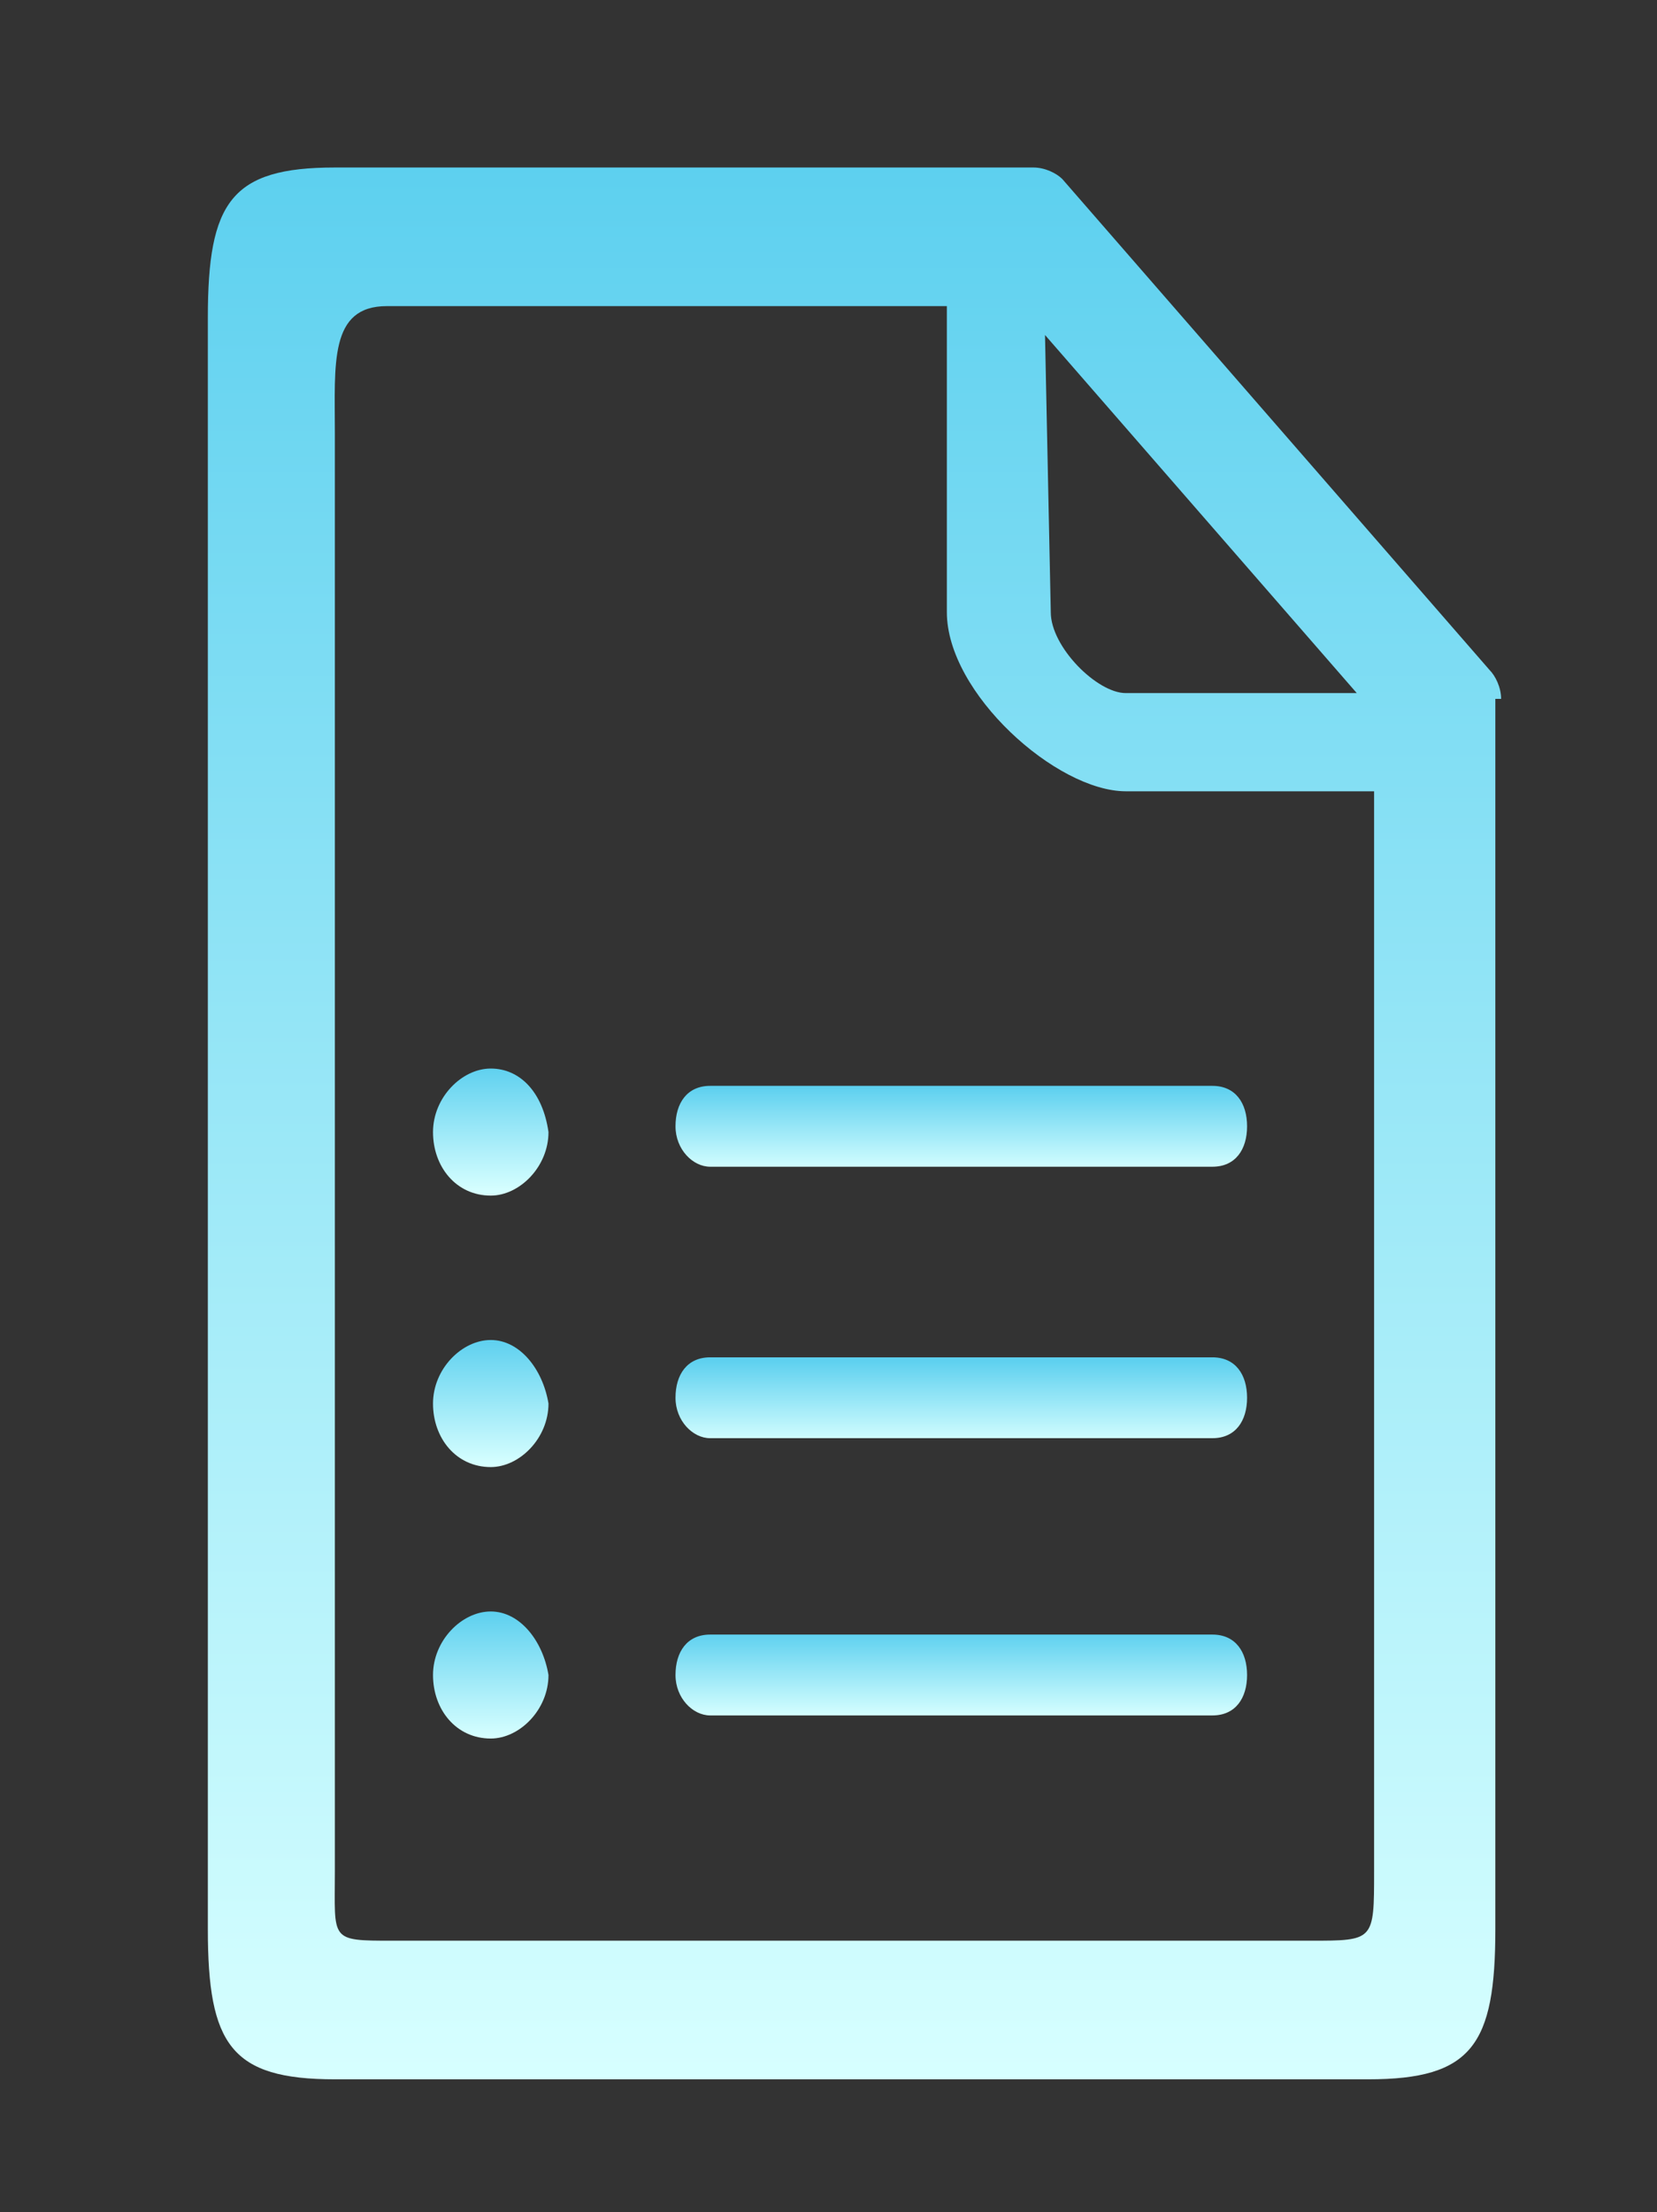 <?xml version="1.0" encoding="utf-8"?>
<!-- Generator: Adobe Illustrator 21.0.2, SVG Export Plug-In . SVG Version: 6.00 Build 0)  -->
<svg version="1.1" id="Calque_1" xmlns="http://www.w3.org/2000/svg" xmlns:xlink="http://www.w3.org/1999/xlink" x="0px" y="0px"
	 viewBox="0 0 28.7 38.3" style="enable-background:new 0 0 28.7 38.3;" xml:space="preserve">
<rect x="0" y="0" width="28.7" height="38.3" fill="#333333" stroke="none"/>
<style type="text/css">
	.st0{fill:url(#SVGID_1_);}
	.st1{fill:url(#SVGID_2_);}
	.st2{fill:url(#SVGID_3_);}
	.st3{fill:none;stroke:url(#SVGID_4_);stroke-width:1.5;stroke-miterlimit:10;}
	.st4{fill:url(#SVGID_5_);}
	.st5{fill:url(#SVGID_6_);}
	.st6{fill:url(#SVGID_7_);}
	.st7{fill:url(#SVGID_8_);}
	.st8{fill:url(#SVGID_9_);}
	.st9{fill:url(#SVGID_10_);}
	.st10{fill:url(#SVGID_11_);}
	.st11{fill:url(#SVGID_12_);}
	.st12{fill:url(#SVGID_13_);}
	.st13{fill:url(#SVGID_14_);}
	.st14{fill:url(#SVGID_15_);}
	.st15{fill:url(#SVGID_16_);}
	.st16{fill:url(#SVGID_17_);}
	.st17{fill:url(#SVGID_18_);}
	.st18{fill:url(#SVGID_19_);}
	.st19{fill:url(#SVGID_20_);}
	.st20{fill:url(#SVGID_21_);}
	.st21{fill:#87DFF3;}
	.st22{fill:#B4F1F9;}
	.st23{fill:url(#SVGID_22_);}
	.st24{fill:url(#SVGID_23_);}
	.st25{fill:url(#SVGID_24_);}
	.st26{fill:url(#SVGID_25_);}
	.st27{fill:url(#SVGID_26_);}
</style>
<linearGradient id="SVGID_1_" gradientUnits="userSpaceOnUse" x1="-99.014" y1="30.253" x2="-99.014" y2="-2.365">
	<stop  offset="0" style="stop-color:#D7FFFF"/>
	<stop  offset="1" style="stop-color:#5DD0EF"/>
</linearGradient>
<path class="st0" d="M-85.7,10.9c0-7.5-6.3-13.6-13.9-13.2c-6.8,0.3-12.4,5.9-12.7,12.6c-0.1,3.4,1,6.7,3.2,9.2
	c2.1,2.4,3.2,5.7,3.2,9.2v0.6c0,0.6,0.4,1,1,1h11.7c0.6,0,1-0.4,1-1v-0.7c0-3.3,1.2-6.5,3.5-9.4C-86.8,16.9-85.7,14-85.7,10.9z
	 M-94.1,28.3h-9.7c-0.1-3.8-1.4-7.4-3.7-10.1c-1.9-2.2-2.8-5-2.7-7.8c0.3-5.8,5-10.5,10.7-10.8c6.5-0.3,11.8,4.9,11.8,11.3
	c0,2.6-0.9,5-2.5,7.1C-92.7,21.1-94.1,24.7-94.1,28.3z"/>
<linearGradient id="SVGID_2_" gradientUnits="userSpaceOnUse" x1="-98.861" y1="34.553" x2="-98.861" y2="32.553">
	<stop  offset="0" style="stop-color:#D7FFFF"/>
	<stop  offset="1" style="stop-color:#5DD0EF"/>
</linearGradient>
<path class="st1" d="M-93.2,32.6h-11.3c-0.6,0-1,0.4-1,1s0.4,1,1,1h11.3c0.6,0,1-0.4,1-1S-92.6,32.6-93.2,32.6z"/>
<linearGradient id="SVGID_3_" gradientUnits="userSpaceOnUse" x1="-98.861" y1="38.253" x2="-98.861" y2="36.253">
	<stop  offset="0" style="stop-color:#D7FFFF"/>
	<stop  offset="1" style="stop-color:#5DD0EF"/>
</linearGradient>
<path class="st2" d="M-95.2,36.3h-7.3c-0.6,0-1,0.4-1,1s0.4,1,1,1h7.3c0.6,0,1-0.4,1-1S-94.6,36.3-95.2,36.3z"/>
<linearGradient id="SVGID_4_" gradientUnits="userSpaceOnUse" x1="-99.215" y1="28.326" x2="-99.215" y2="8.959">
	<stop  offset="0" style="stop-color:#D7FFFF"/>
	<stop  offset="1" style="stop-color:#5DD0EF"/>
</linearGradient>
<path class="st3" d="M-99.2,28.3c0.1-5.9,0-11.8-0.3-17.7c1.5,1.2,2.9,2.7,3.6,4.5c0.7,1.8,0.6,4-0.6,5.5c-0.9,1.2-2.3,1.9-3,3.2
	c-2.3-1.5-3.9-4.4-3.2-7c0.5-2.1,2.2-3.8,2.7-5.8"/>
<linearGradient id="SVGID_5_" gradientUnits="userSpaceOnUse" x1="-41.479" y1="27.744" x2="-41.479" y2="18.745">
	<stop  offset="0" style="stop-color:#D7FFFF"/>
	<stop  offset="1" style="stop-color:#5DD0EF"/>
</linearGradient>
<path class="st4" d="M-43,24.3v1.9c0,0.8,0.7,1.5,1.5,1.5c0.8,0,1.5-0.7,1.5-1.5v-1.9c0.9-0.5,1.5-1.5,1.5-2.6c0-1.7-1.3-3-3-3
	c-1.7,0-3,1.3-3,3C-44.5,22.9-43.9,23.8-43,24.3z"/>
<g>
	<g>
		<linearGradient id="SVGID_6_" gradientUnits="userSpaceOnUse" x1="-41.02" y1="14.612" x2="-41.02" y2="-1.885">
			<stop  offset="0" style="stop-color:#D7FFFF"/>
			<stop  offset="1" style="stop-color:#5DD0EF"/>
		</linearGradient>
		<path class="st5" d="M-34,8.6C-34,8.6-34,8.6-34,8.6l0-1.5c-0.1-4.7-3.7-7-7-7c-3.3,0-7,2.3-7,7v6c0,0.8-0.1,1.5-0.9,1.5
			c-0.8,0-1.1-0.7-1.1-1.5V7.5c0-4.8,3.6-9,8.4-9.3c5.2-0.3,9.6,3.8,9.6,9v1.4c0,0,0,0,0,0L-34,8.6z"/>
	</g>
</g>
<linearGradient id="SVGID_7_" gradientUnits="userSpaceOnUse" x1="14.754" y1="36.038" x2="14.754" y2="2.878">
	<stop  offset="0" style="stop-color:#D7FFFF"/>
	<stop  offset="1" style="stop-color:#5DD0EF"/>
</linearGradient>
<path class="st6" d="M26,12.1c0-0.2-0.1-0.4-0.2-0.5l-7.4-8.5c-0.1-0.1-0.3-0.2-0.5-0.2H5.8C4,2.9,3.6,3.5,3.6,5.5v27.9
	c0,2,0.4,2.6,2.2,2.6h17.9c1.8,0,2.2-0.6,2.2-2.6V12.1z M18.1,5.8l5.4,6.2l-4,0c-0.5,0-1.3-0.8-1.3-1.4L18.1,5.8z M22.7,33.6H6.8
	c-1.1,0-1,0-1-1.2V7.5c0-1.2-0.1-2.2,0.9-2.2h9.7v5.3c0,1.4,1.9,3.1,3.1,3.1h4.3v18.7C23.8,33.6,23.8,33.6,22.7,33.6z"/>
<linearGradient id="SVGID_8_" gradientUnits="userSpaceOnUse" x1="16.697" y1="20.274" x2="16.697" y2="18.82">
	<stop  offset="0" style="stop-color:#D7FFFF"/>
	<stop  offset="1" style="stop-color:#5DD0EF"/>
</linearGradient>
<path class="st7" d="M21,18.8h-8.7c-0.4,0-0.6,0.3-0.6,0.7s0.3,0.7,0.6,0.7H21c0.4,0,0.6-0.3,0.6-0.7S21.4,18.8,21,18.8z"/>
<linearGradient id="SVGID_9_" gradientUnits="userSpaceOnUse" x1="8.473" y1="20.637" x2="8.473" y2="18.456">
	<stop  offset="0" style="stop-color:#D7FFFF"/>
	<stop  offset="1" style="stop-color:#5DD0EF"/>
</linearGradient>
<path class="st8" d="M8.5,18.5c-0.5,0-1,0.5-1,1.1s0.4,1.1,1,1.1l0,0h0c0.5,0,1-0.5,1-1.1C9.4,18.9,9,18.5,8.5,18.5
	C8.5,18.5,8.5,18.5,8.5,18.5z"/>
<linearGradient id="SVGID_10_" gradientUnits="userSpaceOnUse" x1="16.698" y1="24.999" x2="16.698" y2="23.545">
	<stop  offset="0" style="stop-color:#D7FFFF"/>
	<stop  offset="1" style="stop-color:#5DD0EF"/>
</linearGradient>
<path class="st9" d="M21,23.5h-8.7c-0.4,0-0.6,0.3-0.6,0.7c0,0.4,0.3,0.7,0.6,0.7H21c0.4,0,0.6-0.3,0.6-0.7S21.4,23.5,21,23.5z"/>
<linearGradient id="SVGID_11_" gradientUnits="userSpaceOnUse" x1="8.473" y1="25.363" x2="8.473" y2="23.181">
	<stop  offset="0" style="stop-color:#D7FFFF"/>
	<stop  offset="1" style="stop-color:#5DD0EF"/>
</linearGradient>
<path class="st10" d="M8.5,23.2c-0.5,0-1,0.5-1,1.1c0,0.6,0.4,1.1,1,1.1h0c0.5,0,1-0.5,1-1.1C9.4,23.7,9,23.2,8.5,23.2
	C8.5,23.2,8.5,23.2,8.5,23.2z"/>
<linearGradient id="SVGID_12_" gradientUnits="userSpaceOnUse" x1="16.697" y1="29.724" x2="16.697" y2="28.27">
	<stop  offset="0" style="stop-color:#D7FFFF"/>
	<stop  offset="1" style="stop-color:#5DD0EF"/>
</linearGradient>
<path class="st11" d="M21,28.3h-8.7c-0.4,0-0.6,0.3-0.6,0.7s0.3,0.7,0.6,0.7H21c0.4,0,0.6-0.3,0.6-0.7S21.4,28.3,21,28.3z"/>
<linearGradient id="SVGID_13_" gradientUnits="userSpaceOnUse" x1="8.473" y1="30.088" x2="8.473" y2="27.907">
	<stop  offset="0" style="stop-color:#D7FFFF"/>
	<stop  offset="1" style="stop-color:#5DD0EF"/>
</linearGradient>
<path class="st12" d="M8.5,27.9c-0.5,0-1,0.5-1,1.1s0.4,1.1,1,1.1l0,0h0c0.5,0,1-0.5,1-1.1C9.4,28.4,9,27.9,8.5,27.9
	C8.5,27.9,8.5,27.9,8.5,27.9z"/>
<linearGradient id="SVGID_14_" gradientUnits="userSpaceOnUse" x1="70.136" y1="36.038" x2="70.136" y2="-5.072">
	<stop  offset="0" style="stop-color:#D7FFFF"/>
	<stop  offset="1" style="stop-color:#5DD0EF"/>
</linearGradient>
<path class="st13" d="M81.4,8.2l-6.7-4.3c0.4-0.9,0.5-1.8,0.5-2.8c0-3.4-2.3-6.2-5.1-6.2c-2.8,0-5.1,2.8-5.1,6.2
	c0,1,0.2,1.9,0.5,2.8L59,8.2c-0.2,0.2-0.4,0.4-0.4,0.7v26.3c0,0.4,0.4,0.8,0.8,0.8h21.5c0.4,0,0.8-0.4,0.8-0.8V8.9
	C81.7,8.5,81.6,8.4,81.4,8.2z M67.1,1c0-2.3,1.4-4.1,3.2-4.1c1.8,0,3.2,1.9,3.2,4.1c0,0.6-0.1,1.2-0.3,1.7l-2.5-1.6
	c-0.2-0.1-0.5-0.1-0.8,0l-2.5,1.6C67.2,2.2,67.1,1.6,67.1,1z M79.7,33.7H60.8V9.8l6.5-4.2l0,0l0,0l3-2l2.3,1.5
	c-0.2,0.3-0.5,0.5-0.7,0.7c-0.4-0.3-1-0.5-1.5-0.5c-0.8,0-1.4,0.4-1.9,0.9c-0.1,0.1-0.1,0.1-0.2,0.2c-0.3,0.4-0.5,0.9-0.5,1.5
	c0,1.4,1.1,2.6,2.6,2.6s2.6-1.1,2.6-2.6c0-0.3-0.1-0.6-0.2-0.8c0.4-0.3,0.8-0.7,1.1-1.1l5.9,3.8L79.7,33.7L79.7,33.7z M71.3,7.2
	c0,0.6-0.5,1.1-1.1,1.1s-1.1-0.5-1.1-1.1c0-0.1,0-0.1,0-0.2c0.3,0.1,0.7,0.2,1.1,0.2s0.7-0.1,1.1-0.2C71.3,7.2,71.3,7.2,71.3,7.2z"
	/>
<g>
	<linearGradient id="SVGID_15_" gradientUnits="userSpaceOnUse" x1="69.993" y1="27.329" x2="69.993" y2="17.561">
		<stop  offset="0" style="stop-color:#D7FFFF"/>
		<stop  offset="1" style="stop-color:#5DD0EF"/>
	</linearGradient>
	<path class="st14" d="M64.4,20c0-1.4,1-2.5,2.5-2.5c1.5,0,2.5,1.1,2.5,2.5c0,1.4-1,2.5-2.5,2.5S64.4,21.4,64.4,20z M72.4,17.7h1.8
		l-6.7,9.5h-1.8L72.4,17.7z M67.7,20c0-0.6-0.3-1-0.8-1c-0.5,0-0.8,0.3-0.8,1c0,0.6,0.3,1,0.8,1C67.4,21,67.7,20.7,67.7,20z
		 M70.6,24.9c0-1.4,1-2.5,2.5-2.5c1.5,0,2.5,1.1,2.5,2.5c0,1.4-1,2.5-2.5,2.5C71.6,27.3,70.6,26.2,70.6,24.9z M73.9,24.9
		c0-0.6-0.4-1-0.8-1c-0.5,0-0.8,0.3-0.8,1c0,0.6,0.3,1,0.8,1C73.5,25.8,73.9,25.5,73.9,24.9z"/>
</g>
<linearGradient id="SVGID_16_" gradientUnits="userSpaceOnUse" x1="131.786" y1="27.982" x2="131.786" y2="-2.728484e-12">
	<stop  offset="0" style="stop-color:#D7FFFF"/>
	<stop  offset="1" style="stop-color:#5DD0EF"/>
</linearGradient>
<path class="st15" d="M131.8,28c-7.7,0-14-6.3-14-14c0-7,5.3-13,12.2-13.9c0.4-0.1,0.8,0.2,0.9,0.5c0.2,0.4,0.1,0.8-0.2,1.1
	c-2.1,1.8-3.4,4.5-3.4,7.3c0,5.3,4.3,9.5,9.5,9.5c2.8,0,5.4-1.2,7.3-3.4c0.3-0.3,0.7-0.4,1.1-0.2c0.4,0.2,0.6,0.5,0.5,0.9
	C144.9,22.7,138.9,28,131.8,28z M127.5,2.5c-4.7,1.8-7.9,6.3-7.9,11.4c0,6.7,5.5,12.2,12.2,12.2c5.2,0,9.7-3.3,11.4-7.9
	c-1.9,1.3-4.1,2-6.4,2c-6.3,0-11.4-5.1-11.4-11.4C125.6,6.6,126.3,4.4,127.5,2.5z"/>
<linearGradient id="SVGID_17_" gradientUnits="userSpaceOnUse" x1="137.759" y1="11.273" x2="137.759" y2="5.06">
	<stop  offset="0" style="stop-color:#D7FFFF"/>
	<stop  offset="1" style="stop-color:#5DD0EF"/>
</linearGradient>
<path class="st16" d="M137.9,5.1l0.9,1.9l2.1,0.3c0.1,0,0.1,0.1,0.1,0.2l-1.6,1.5l0.3,2c0,0.1-0.1,0.3-0.3,0.2l-1.8-1l-1.8,1
	c-0.1,0.1-0.3,0-0.3-0.2l0.3-2l-1.5-1.4c-0.1-0.1,0-0.3,0.1-0.3l2-0.3l0.9-1.9C137.6,5,137.8,5,137.9,5.1z"/>
<linearGradient id="SVGID_18_" gradientUnits="userSpaceOnUse" x1="110.097" y1="17.478" x2="110.097" y2="11.105">
	<stop  offset="0" style="stop-color:#D7FFFF"/>
	<stop  offset="1" style="stop-color:#5DD0EF"/>
</linearGradient>
<path class="st17" d="M110.2,11.2l1,2c0,0,0,0,0.1,0l2.2,0.3c0.1,0,0.1,0.1,0,0.1l-1.6,1.5c0,0,0,0,0,0.1l0.4,2.2
	c0,0.1-0.1,0.1-0.1,0.1l-1.9-1c0,0-0.1,0-0.1,0l-1.9,1c-0.1,0-0.1,0-0.1-0.1l0.4-2.2c0,0,0-0.1,0-0.1l-1.6-1.5c0,0,0-0.1,0-0.1
	l2.2-0.3c0,0,0,0,0.1,0l1-2C110.1,11.1,110.1,11.1,110.2,11.2z"/>
<linearGradient id="SVGID_19_" gradientUnits="userSpaceOnUse" x1="119.407" y1="34.963" x2="119.407" y2="25.158">
	<stop  offset="0" style="stop-color:#D7FFFF"/>
	<stop  offset="1" style="stop-color:#5DD0EF"/>
</linearGradient>
<path class="st18" d="M119.5,25.2l1.5,3.1c0,0,0,0,0.1,0l3.4,0.5c0.1,0,0.1,0.1,0,0.1l-2.5,2.4c0,0,0,0,0,0.1l0.6,3.4
	c0,0.1-0.1,0.1-0.1,0.1l-3.1-1.6c0,0-0.1,0-0.1,0l-3.1,1.6c-0.1,0-0.1,0-0.1-0.1l0.6-3.4c0,0,0-0.1,0-0.1l-2.5-2.4c0,0,0-0.1,0-0.1
	l3.4-0.5c0,0,0,0,0.1,0l1.5-3.1C119.4,25.1,119.4,25.1,119.5,25.2z"/>
<linearGradient id="SVGID_20_" gradientUnits="userSpaceOnUse" x1="184.374" y1="36.038" x2="184.374" y2="-0.332">
	<stop  offset="0" style="stop-color:#D7FFFF"/>
	<stop  offset="1" style="stop-color:#5DD0EF"/>
</linearGradient>
<path class="st19" d="M195.8,12.1c-0.2-0.4-0.6-0.6-1-0.6h-8.2l6-10.3c0.2-0.3,0.2-0.7,0-1.1s-0.5-0.5-0.9-0.5h-12.2
	c-0.5,0-0.9,0.3-1,0.7l-5.7,17.1c-0.1,0.3-0.1,0.7,0.1,1s0.5,0.4,0.9,0.4h8.6l-4.6,15.8c-0.1,0.5,0.1,1,0.6,1.3
	c0.2,0.1,0.3,0.1,0.5,0.1c0.3,0,0.7-0.2,0.9-0.5l15.9-22.3C196,12.9,196,12.5,195.8,12.1z M181.8,29.1l3.2-11c0.1-0.3,0-0.7-0.2-0.9
	c-0.2-0.3-0.5-0.4-0.9-0.4h-8.5l5-14.9h9.5l-6,10.3c-0.2,0.3-0.2,0.7,0,1.1c0.2,0.3,0.5,0.5,0.9,0.5h8L181.8,29.1z"/>
<g>
	<g>
		<linearGradient id="SVGID_21_" gradientUnits="userSpaceOnUse" x1="239.144" y1="29.649" x2="239.144" y2="2.463">
			<stop  offset="0" style="stop-color:#D7FFFF"/>
			<stop  offset="1" style="stop-color:#5DD0EF"/>
		</linearGradient>
		<path class="st20" d="M247.4,22.8c-0.1,0.1-0.2,0.2-0.3,0.3C247.2,23.1,247.3,23,247.4,22.8c-0.6,0.8-1.3,1.5-2.1,2.1
			c0.1-0.1,0.2-0.2,0.3-0.2c-0.7,0.6-1.5,1-2.3,1.4c0.1-0.1,0.2-0.1,0.4-0.2c-0.8,0.3-1.6,0.6-2.5,0.7c0.1,0,0.3,0,0.4-0.1
			c-0.9,0.1-1.7,0.1-2.6,0c0.1,0,0.3,0,0.4,0.1c-0.9-0.1-1.7-0.3-2.5-0.7c0.1,0.1,0.2,0.1,0.4,0.2c-0.8-0.3-1.6-0.8-2.3-1.3
			c0.1,0.1,0.2,0.2,0.3,0.2c-0.8-0.6-1.5-1.3-2.1-2.1c0.1,0.1,0.2,0.2,0.2,0.3c-0.6-0.8-1.2-1.8-1.6-2.7c0.1,0.1,0.1,0.2,0.2,0.4
			c-0.4-1.1-0.7-2.2-0.9-3.3c0,0.1,0,0.3,0.1,0.4c-0.2-1.2-0.2-2.4,0-3.6c0,0.1,0,0.3-0.1,0.4c0.2-1.1,0.5-2.3,0.9-3.3
			c-0.1,0.1-0.1,0.2-0.2,0.4c0.4-1,0.9-1.9,1.6-2.7c-0.1,0.1-0.2,0.2-0.2,0.3c0.6-0.8,1.3-1.5,2.1-2.1c-0.1,0.1-0.2,0.2-0.3,0.2
			c0.7-0.5,1.5-1,2.3-1.3c-0.1,0.1-0.2,0.1-0.4,0.2c0.8-0.3,1.6-0.6,2.5-0.7c-0.1,0-0.3,0-0.4,0.1c0.9-0.1,1.7-0.1,2.6,0
			c-0.1,0-0.3,0-0.4-0.1c0.9,0.1,1.7,0.3,2.5,0.7c-0.1-0.1-0.2-0.1-0.4-0.2c0.8,0.4,1.6,0.8,2.3,1.4c-0.1-0.1-0.2-0.2-0.3-0.2
			c0.8,0.6,1.4,1.3,2,2c-0.1-0.1-0.2-0.2-0.2-0.3c0.1,0.1,0.2,0.2,0.3,0.3c0.2,0.3,0.5,0.6,0.9,0.7c0.4,0.1,0.9,0.1,1.2-0.2
			c0.3-0.2,0.6-0.5,0.7-0.9c0.1-0.4,0.1-0.9-0.2-1.2c-1.3-1.8-3-3.4-5-4.3c-0.6-0.2-1.1-0.5-1.7-0.6c-0.6-0.2-1.2-0.3-1.8-0.3
			c-1-0.1-2.1-0.1-3.1,0.1c-1.8,0.3-3.6,1.1-5.1,2.3c-1.5,1.2-2.8,2.7-3.7,4.4c-1,1.9-1.5,3.9-1.6,6.1c-0.1,1.1,0,2.2,0.2,3.3
			c0.1,0.9,0.4,1.8,0.7,2.7c0.7,1.9,1.8,3.6,3.2,5c1.4,1.3,3.1,2.4,5,2.9c2,0.6,4.2,0.6,6.2,0c2.1-0.6,4.1-1.8,5.6-3.4
			c0.4-0.4,0.8-0.9,1.1-1.4c0.2-0.3,0.3-0.8,0.2-1.2c-0.1-0.4-0.4-0.7-0.7-0.9c-0.4-0.2-0.8-0.3-1.2-0.2c-0.1,0.1-0.2,0.1-0.4,0.2
			C247.7,22.4,247.5,22.6,247.4,22.8L247.4,22.8z"/>
	</g>
</g>
<g>
	<g>
		<path class="st21" d="M224.1,14.4c0.6,0,1.1,0,1.7,0c1.4,0,2.7,0,4.1,0c1.6,0,3.3,0,4.9,0c1.4,0,2.8,0,4.2,0c0.7,0,1.4,0,2.1,0
			c0,0,0,0,0,0c0.4,0,0.8-0.2,1.1-0.4c0.3-0.3,0.5-0.7,0.4-1.1c0-0.4-0.1-0.8-0.4-1.1c-0.3-0.3-0.7-0.4-1.1-0.4c-0.6,0-1.1,0-1.7,0
			c-1.4,0-2.7,0-4.1,0c-1.6,0-3.3,0-4.9,0c-1.4,0-2.8,0-4.2,0c-0.7,0-1.4,0-2.1,0c0,0,0,0,0,0c-0.4,0-0.8,0.2-1.1,0.4
			c-0.3,0.3-0.5,0.7-0.4,1.1c0,0.4,0.1,0.8,0.4,1.1C223.3,14.2,223.7,14.4,224.1,14.4L224.1,14.4z"/>
	</g>
</g>
<g>
	<g>
		<path class="st22" d="M241.1,17.7c-0.6,0-1.1,0-1.7,0c-1.4,0-2.7,0-4.1,0c-1.6,0-3.3,0-4.9,0c-1.4,0-2.8,0-4.2,0
			c-0.7,0-1.4,0-2.1,0c0,0,0,0,0,0c-0.4,0-0.8,0.2-1.1,0.4c-0.3,0.3-0.5,0.7-0.4,1.1c0,0.4,0.1,0.8,0.4,1.1c0.3,0.3,0.7,0.4,1.1,0.4
			c0.6,0,1.1,0,1.7,0c1.4,0,2.7,0,4.1,0c1.6,0,3.3,0,4.9,0c1.4,0,2.8,0,4.2,0c0.7,0,1.4,0,2.1,0c0,0,0,0,0,0c0.4,0,0.8-0.2,1.1-0.4
			c0.3-0.3,0.5-0.7,0.4-1.1c0-0.4-0.1-0.8-0.4-1.1C241.9,17.9,241.5,17.7,241.1,17.7L241.1,17.7z"/>
	</g>
</g>
<g>
	<linearGradient id="SVGID_22_" gradientUnits="userSpaceOnUse" x1="300.799" y1="21.3" x2="300.799" y2="10.694">
		<stop  offset="0" style="stop-color:#D7FFFF"/>
		<stop  offset="1" style="stop-color:#5DD0EF"/>
	</linearGradient>
	<path class="st23" d="M303.7,19.7c0,0.5,0,1,0,1.5c-1.2,0.4-3.5-0.4-4.7-1.9c-1.4-1.7-1.5-4.2-0.3-6.1c1.2-1.9,3.5-2.7,5.1-2.4
		c0,0.5,0,1,0,1.5c-1.2-0.1-2.3,0.2-3.2,1.1c-0.5,0.5-0.9,1.2-0.9,1.8c1,0,2,0,3,0c0,0.5,0,1,0,1.6c-1,0-2,0-3,0
		C299.8,18.5,301.4,19.7,303.7,19.7z"/>
	<linearGradient id="SVGID_23_" gradientUnits="userSpaceOnUse" x1="291.731" y1="21.298" x2="291.731" y2="10.693">
		<stop  offset="0" style="stop-color:#D7FFFF"/>
		<stop  offset="1" style="stop-color:#5DD0EF"/>
	</linearGradient>
	<path class="st24" d="M294.7,10.8c0,0.5,0,1,0,1.5c-1.4-0.1-2.5,0.3-3.4,1.3c-0.6,0.8-0.9,1.6-0.9,2.6c0.1,1.8,1.6,3.7,4.3,3.5
		c0,0.5,0,1,0,1.5c-1.5,0.3-3.7-0.4-5-2.3c-1.2-1.8-1.2-4.2,0-6C291,11.2,293.2,10.5,294.7,10.8z"/>
</g>
<linearGradient id="SVGID_24_" gradientUnits="userSpaceOnUse" x1="296.256" y1="32.708" x2="296.256" y2="-0.715">
	<stop  offset="0" style="stop-color:#D7FFFF"/>
	<stop  offset="1" style="stop-color:#5DD0EF"/>
</linearGradient>
<path class="st25" d="M295.5,31.3l-2.8,1.1c-2.1,0.9-4.6-0.1-5.5-2.3l-1.2-2.8c-0.2-0.5-0.6-0.9-1.1-1.1l-2.8-1.2
	c-2.1-0.9-3.1-3.4-2.3-5.5l1.1-2.8c0.2-0.5,0.2-1,0-1.5l-1.1-2.8c-0.9-2.1,0.1-4.6,2.3-5.5l2.8-1.2c0.5-0.2,0.9-0.6,1.1-1.1l1.2-2.8
	c0.9-2.1,3.4-3.1,5.5-2.3l2.8,1.1c0.5,0.2,1,0.2,1.5,0l2.8-1.1c2.1-0.9,4.6,0.1,5.5,2.3l1.2,2.8c0.2,0.5,0.6,0.9,1.1,1.1l2.8,1.2
	c2.1,0.9,3.1,3.4,2.3,5.5l-1.1,2.8c-0.2,0.5-0.2,1,0,1.5l1.1,2.8c0.9,2.1-0.1,4.6-2.3,5.5l-2.8,1.2c-0.5,0.2-0.9,0.6-1.1,1.1
	l-1.2,2.8c-0.9,2.1-3.4,3.1-5.5,2.3l-2.8-1.1C296.5,31.1,296,31.1,295.5,31.3z M297.8,29.2l2.8,1.1c1,0.4,2.2-0.1,2.6-1.1l1.2-2.8
	c0.4-1,1.2-1.8,2.2-2.3l2.8-1.2c1-0.4,1.5-1.6,1.1-2.6l-1.1-2.8c-0.4-1-0.4-2.2,0-3.2l1.1-2.8c0.4-1-0.1-2.2-1.1-2.6l-2.8-1.2
	c-1-0.4-1.8-1.2-2.2-2.3l-1.2-2.8c-0.4-1-1.6-1.5-2.6-1.1l-2.8,1.1c-1,0.4-2.2,0.4-3.2,0l-2.8-1.1c-1-0.4-2.2,0.1-2.6,1.1l-1.2,2.8
	c-0.4,1-1.2,1.8-2.2,2.3L283,9c-1,0.4-1.5,1.6-1.1,2.6l1.1,2.8c0.4,1,0.4,2.2,0,3.2l-1.1,2.8c-0.4,1,0.1,2.2,1.1,2.6l2.8,1.2
	c1,0.4,1.8,1.2,2.2,2.3l1.2,2.8c0.4,1,1.6,1.5,2.6,1.1l2.8-1.1C295.7,28.8,296.8,28.8,297.8,29.2z"/>
<linearGradient id="SVGID_25_" gradientUnits="userSpaceOnUse" x1="179.84" y1="-37.576" x2="179.84" y2="-134.498">
	<stop  offset="0" style="stop-color:#D7FFFF"/>
	<stop  offset="1" style="stop-color:#5DD0EF"/>
</linearGradient>
<rect x="111.7" y="-134.5" class="st26" width="136.4" height="96.9"/>
<linearGradient id="SVGID_26_" gradientUnits="userSpaceOnUse" x1="-41.479" y1="33.744" x2="-41.479" y2="12.746">
	<stop  offset="0" style="stop-color:#D7FFFF"/>
	<stop  offset="1" style="stop-color:#5DD0EF"/>
</linearGradient>
<path class="st27" d="M-50.5,12.7c-1.7,0-3,1.3-3,3v15c0,1.7,1.3,3,3,3h18c1.7,0,3-1.3,3-3v-15c0-1.7-1.3-3-3-3h-15L-50.5,12.7z
	 M-32.7,31.7h-17.5c-0.6,0-1.1-0.5-1.1-1.1V15.9c0-0.6,0.5-1.1,1.1-1.1h17.5c0.6,0,1.1,0.5,1.1,1.1v14.7
	C-31.7,31.2-32.2,31.7-32.7,31.7z"/>
</svg>
